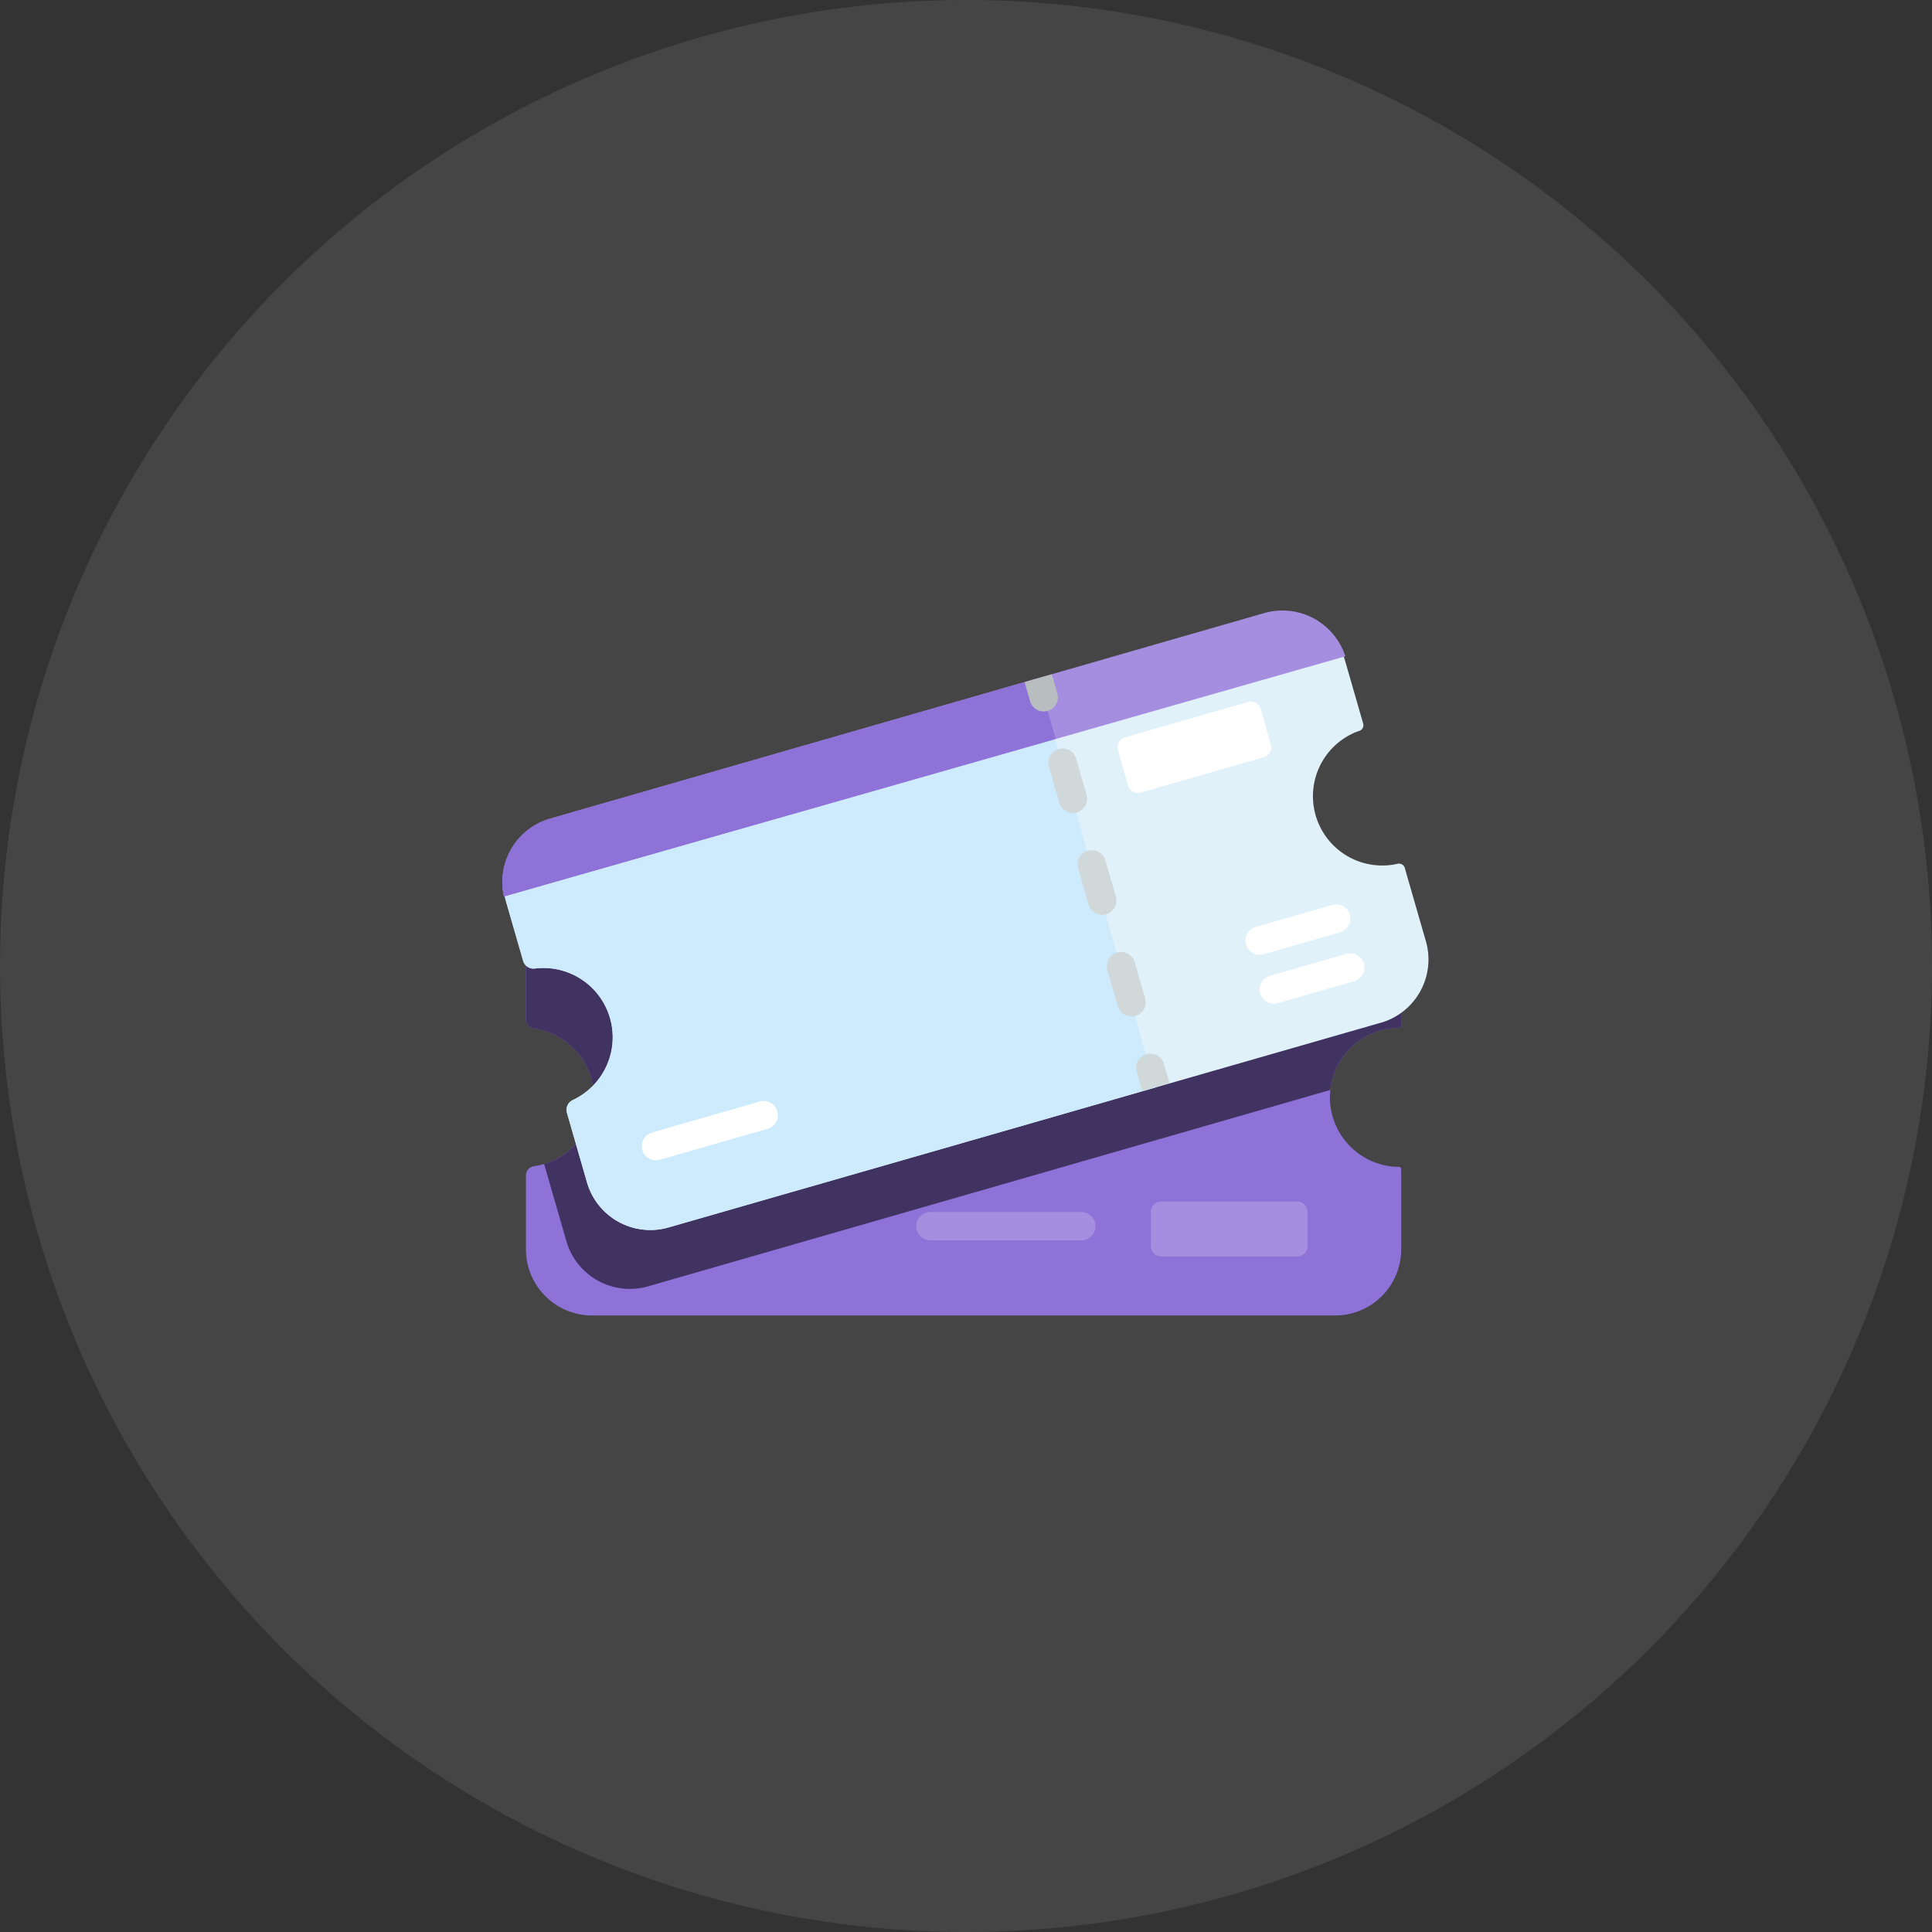 <svg xmlns="http://www.w3.org/2000/svg" width="150" height="150" viewBox="0 0 150 150">
  <rect x="0" y="0" width="150" height="150" fill="#333333" stroke="none"/>
  <g id="icon" transform="translate(-1125 -2949)">
    <circle id="box" cx="75" cy="75" r="75" transform="translate(1125 2949)" fill="#fff" opacity="0.09"/>
    <g id="ticket_icon" transform="translate(1164 2988.041)">
      <g id="ticket_icon-2" data-name="ticket_icon" transform="translate(0 0)">
        <g id="free-icon-plane-ticket-3127363" transform="translate(0 8.359)">
          <g id="그룹_122" data-name="그룹 122" transform="translate(1.834 21.709)">
            <path id="패스_659" data-name="패스 659" d="M74.937,222c-.019.186-.029.376-.029.569a5.405,5.405,0,0,0,5.1,5.395c.054,0,.161,0,.256.006a.179.179,0,0,1,.178.179v6.226a5.133,5.133,0,0,1-5.133,5.133H17.62a5.133,5.133,0,0,1-5.133-5.133v-5.739a.726.726,0,0,1,.629-.718,5.327,5.327,0,0,0,.785-.171,5.4,5.4,0,0,0,2.579-8.671.065.065,0,0,0-.014-.015,5.388,5.388,0,0,0-3.348-1.84.727.727,0,0,1-.631-.718v-4.889a5.133,5.133,0,0,1,5.133-5.133H75.307a5.132,5.132,0,0,1,5.132,5.132v5.379a.179.179,0,0,1-.178.178h-.074A5.4,5.4,0,0,0,74.937,222Z" transform="translate(-12.487 -206.484)" fill="#8e72d8"/>
            <g id="그룹_121" data-name="그룹 121" transform="translate(30.302 24.177)">
              <path id="패스_670" data-name="패스 670" d="M354.014,375.291H343.476a.815.815,0,0,1-.815-.815v-2.637a.815.815,0,0,1,.815-.815h10.538a.815.815,0,0,1,.815.815v2.637A.815.815,0,0,1,354.014,375.291Z" transform="translate(-324.447 -371.024)" fill="#a58ee0"/>
              <path id="패스_677" data-name="패스 677" d="M231.524,378.744H219.808a1.1,1.1,0,1,1,0-2.2h11.716a1.1,1.1,0,1,1,0,2.2Z" transform="translate(-218.706 -375.729)" fill="#a58ee0"/>
            </g>
          </g>
          <g id="그룹_129" data-name="그룹 129" transform="translate(0 0)">
            <path id="패스_660" data-name="패스 660" d="M80.439,211.615v5.378a.179.179,0,0,1-.177.179c-.1,0-.21,0-.266.006A5.406,5.406,0,0,0,74.937,222l-52.96,15.244a5.133,5.133,0,0,1-6.353-3.513L13.9,227.75a5.4,5.4,0,0,0,2.579-8.671.066.066,0,0,0-.014-.015,5.388,5.388,0,0,0-3.348-1.84.727.727,0,0,1-.631-.718v-4.889a5.133,5.133,0,0,1,5.133-5.133H75.307A5.132,5.132,0,0,1,80.439,211.615Z" transform="translate(-10.653 -184.774)" fill="#403362"/>
            <g id="그룹_120" data-name="그룹 120" transform="translate(0.093 0.191)">
              <path id="패스_661" data-name="패스 661" d="M68.108,90.559,51.667,95.285l-2.113.607-36.737,10.56a5.12,5.12,0,0,1-6.336-3.5L4.927,97.561a.842.842,0,0,1,.452-1A5.38,5.38,0,0,0,2.441,86.348a.835.835,0,0,1-.915-.588L.2,81.166a5.112,5.112,0,0,1,3.5-6.327l36.737-10.56,2.113-.607L59,58.946a5.119,5.119,0,0,1,6.336,3.5l1.408,4.884a.466.466,0,0,1-.3.57c-.142.048-.287.1-.377.14a5.382,5.382,0,0,0,3.251,10.2l.093-.022a.468.468,0,0,1,.562.324l1.64,5.692a5.112,5.112,0,0,1-3.5,6.327Z" transform="translate(0 -58.745)" fill="#e1f1fa"/>
              <path id="패스_663" data-name="패스 663" d="M41.5,94.48l9.112,31.613L12.816,136.957a5.12,5.12,0,0,1-6.336-3.5l-1.554-5.392a.842.842,0,0,1,.452-1A5.38,5.38,0,0,0,2.44,116.853a.835.835,0,0,1-.915-.588L.2,111.671a5.111,5.111,0,0,1,3.5-6.327Z" transform="translate(0 -89.25)" fill="#cdebfc"/>
            </g>
            <g id="그룹_127" data-name="그룹 127" transform="translate(0)">
              <g id="그룹_128" data-name="그룹 128">
                <path id="패스_662" data-name="패스 662" d="M65.458,62.3a5.131,5.131,0,0,0-6.3-3.356L3.72,74.9A5.132,5.132,0,0,0,.13,80.947Z" transform="translate(-0.006 -58.744)" fill="#a58ee0"/>
                <path id="패스_664" data-name="패스 664" d="M41.614,94.48,3.721,105.387a5.131,5.131,0,0,0-3.59,6.043h0L42.974,99.2Z" transform="translate(-0.008 -89.229)" fill="#8e72d8"/>
              </g>
              <g id="그룹_123" data-name="그룹 123" transform="translate(40.547 4.947)">
                <path id="패스_671" data-name="패스 671" d="M337.512,295.173l-2.119.61-.426-1.483a1.1,1.1,0,1,1,2.117-.61Z" transform="translate(-326.258 -263.434)" fill="#d0d8da"/>
                <path id="패스_672" data-name="패스 672" d="M296.039,151.078l-.808-2.811a1.1,1.1,0,0,0-2.119.61l.81,2.811a1.1,1.1,0,1,0,2.117-.61Zm-2.272-7.9-.81-2.811a1.1,1.1,0,1,0-2.117.61l.808,2.811a1.1,1.1,0,0,0,2.119-.61Zm-2.273-7.9-.81-2.81a1.1,1.1,0,1,0-2.117.61l.808,2.809a1.1,1.1,0,1,0,2.119-.61Z" transform="translate(-286.677 -125.907)" fill="#d0d8da"/>
                <path id="패스_673" data-name="패스 673" d="M277.741,95.255a1.1,1.1,0,0,1-1.364-.754l-.428-1.483,2.119-.61.426,1.483A1.1,1.1,0,0,1,277.741,95.255Z" transform="translate(-275.95 -92.409)" fill="#b8bebf"/>
              </g>
              <g id="그룹_125" data-name="그룹 125" transform="translate(10.837 7.066)">
                <path id="패스_668" data-name="패스 668" d="M336.413,98.9l-9.555,2.75a.8.8,0,0,1-.986-.545l-.792-2.753a.8.8,0,0,1,.545-.986l9.555-2.75a.8.8,0,0,1,.986.545l.793,2.753A.8.8,0,0,1,336.413,98.9Z" transform="translate(-288.124 -94.582)" fill="#fff"/>
                <g id="그룹_124" data-name="그룹 124" transform="translate(46.877 15.749)">
                  <path id="패스_674" data-name="패스 674" d="M393.882,217.92a1.1,1.1,0,0,1-.3-2.161l5.923-1.7a1.1,1.1,0,0,1,.609,2.118l-5.923,1.7A1.1,1.1,0,0,1,393.882,217.92Z" transform="translate(-392.78 -214.01)" fill="#fff"/>
                  <path id="패스_675" data-name="패스 675" d="M401.319,243.758a1.1,1.1,0,0,1-.3-2.162l5.923-1.7a1.1,1.1,0,0,1,.609,2.118l-5.923,1.7A1.1,1.1,0,0,1,401.319,243.758Z" transform="translate(-399.125 -236.052)" fill="#fff"/>
                </g>
                <path id="패스_676" data-name="패스 676" d="M74.857,322.472a1.1,1.1,0,0,1-.3-2.161l8.352-2.4a1.1,1.1,0,0,1,.609,2.118l-8.352,2.4A1.1,1.1,0,0,1,74.857,322.472Z" transform="translate(-73.755 -286.855)" fill="#fff"/>
              </g>
            </g>
          </g>
        </g>
        <rect id="영역" width="71.918" height="71.918" transform="translate(0.043)" fill="#fff" opacity="0"/>
      </g>
      <rect id="영역-2" data-name="영역" width="71.918" height="71.918" transform="translate(0.043 0)" fill="#fff" opacity="0"/>
    </g>
  </g>
</svg>
